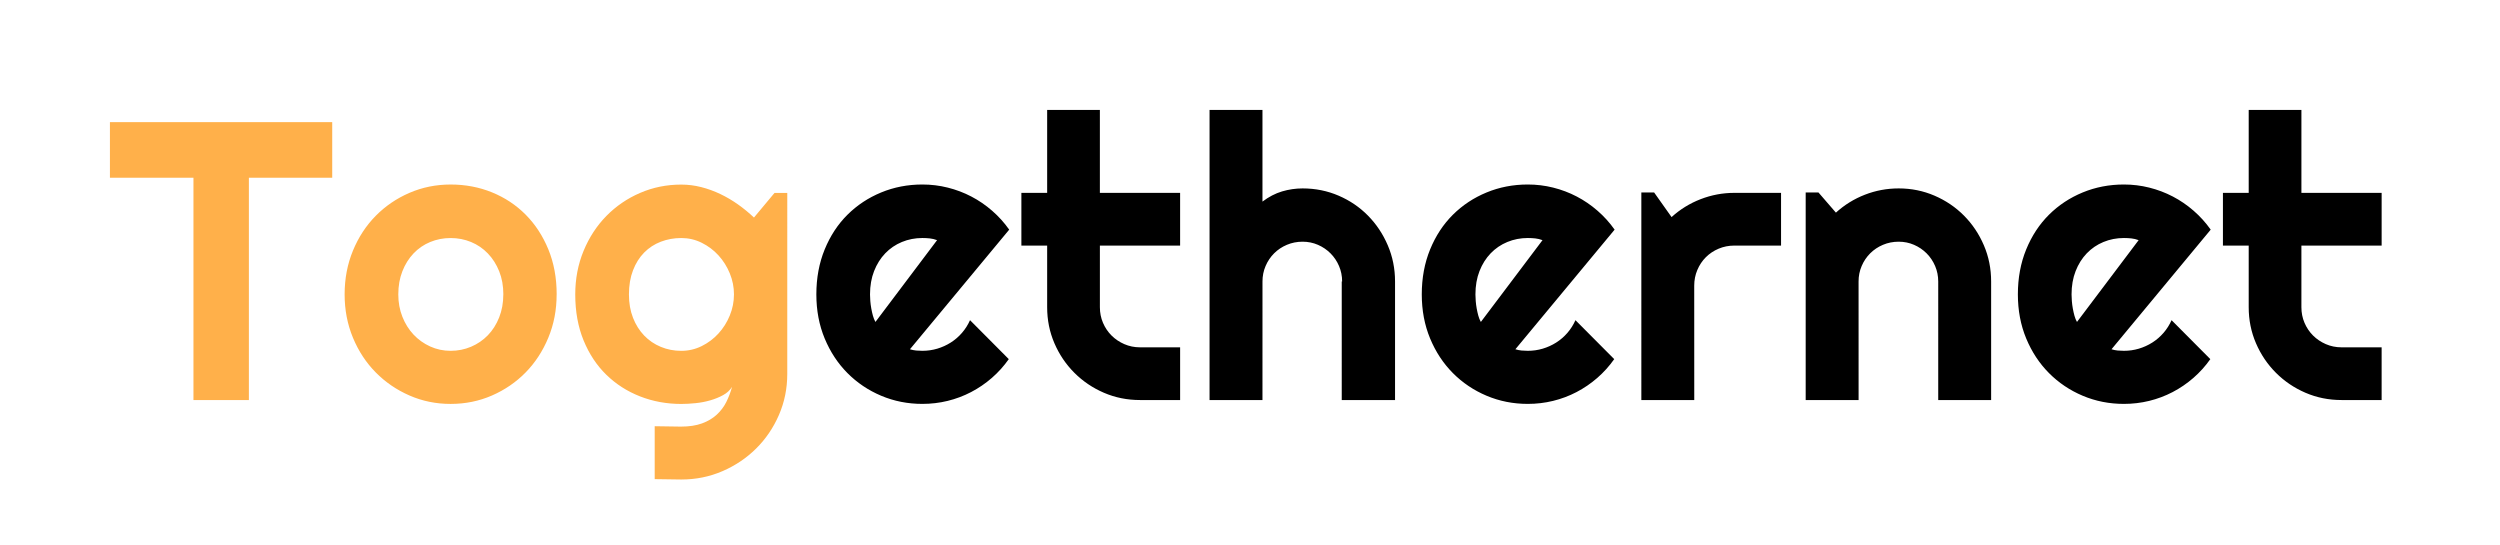 <svg xmlns="http://www.w3.org/2000/svg" width="275" height="60">
  <g>
    <path fill="#ffb04a" d="M27.377 44.005h-6.097v-24.452h-9.188v-6.118h24.452v6.118h-9.167zm33.853-11.618c0 1.706-.305 3.294-.917 4.765-.611 1.471-1.442 2.743-2.494 3.816-1.052 1.073-2.285 1.918-3.699 2.536-1.414.618-2.931.927-4.551.927-1.606 0-3.116-.309-4.53-.928-1.414-.618-2.65-1.464-3.709-2.537-1.059-1.073-1.894-2.345-2.505-3.816-.611-1.471-.916-3.06-.916-4.765 0-1.734.306-3.34.917-4.818.611-1.478 1.446-2.754 2.505-3.827s2.295-1.915 3.709-2.526c1.414-.611 2.924-.917 4.53-.917 1.621 0 3.138.287 4.552.863 1.414.575 2.647 1.392 3.699 2.451 1.052 1.059 1.883 2.331 2.495 3.816.611 1.485.917 3.137.917 4.956zm-5.862 0c0-.938-.153-1.787-.458-2.547-.306-.76-.722-1.414-1.248-1.961-.526-.547-1.141-.967-1.844-1.258s-1.453-.437-2.249-.437-1.546.146-2.249.437c-.704.291-1.315.711-1.834 1.258-.519.547-.928 1.201-1.226 1.961-.299.76-.448 1.61-.448 2.547 0 .881.149 1.698.447 2.452.298.753.707 1.407 1.225 1.961.519.554 1.13.991 1.833 1.311.703.32 1.453.479 2.249.479s1.545-.15 2.249-.448 1.318-.718 1.844-1.258.941-1.194 1.247-1.962c.305-.768.458-1.613.458-2.537zm25.369 0c0-.796-.153-1.567-.458-2.313-.306-.746-.721-1.407-1.247-1.983-.526-.576-1.141-1.037-1.844-1.386-.704-.348-1.453-.522-2.249-.522-.796 0-1.546.135-2.249.405-.704.27-1.315.668-1.833 1.194-.519.526-.928 1.176-1.226 1.951-.299.775-.448 1.66-.448 2.654 0 .953.149 1.809.447 2.569.298.761.707 1.411 1.226 1.951.518.54 1.129.956 1.833 1.247.703.292 1.453.437 2.249.437s1.545-.174 2.249-.522c.703-.348 1.318-.81 1.844-1.385s.942-1.236 1.247-1.982c.305-.746.458-1.517.458-2.313zm5.862 8.741c0 1.606-.306 3.112-.917 4.519-.611 1.407-1.446 2.636-2.505 3.688-1.059 1.052-2.295 1.883-3.709 2.494-1.414.611-2.924.917-4.53.917l-2.921-.042v-5.82l2.878.043c.909 0 1.684-.117 2.324-.352.639-.234 1.18-.554 1.62-.959.441-.405.792-.87 1.055-1.396.263-.526.473-1.08.629-1.663-.228.37-.554.672-.981.906-.426.235-.899.427-1.418.576-.519.15-1.059.253-1.62.309-.561.057-1.083.086-1.566.086-1.606 0-3.116-.277-4.53-.831-1.414-.554-2.65-1.346-3.709-2.377-1.059-1.03-1.893-2.291-2.505-3.784-.611-1.492-.916-3.176-.916-5.052 0-1.719.306-3.318.917-4.796.611-1.478 1.446-2.757 2.505-3.837s2.295-1.925 3.71-2.536c1.414-.611 2.924-.917 4.53-.917.739 0 1.471.093 2.196.277.725.185 1.429.441 2.111.768.683.327 1.333.711 1.951 1.151.619.441 1.198.917 1.738 1.429l2.26-2.707H86.6z"/>
    <path fill="#000000" d="M100.093 38.419c.227.071.455.117.682.139.227.021.455.032.682.032.569 0 1.116-.079 1.641-.235.526-.157 1.02-.38 1.482-.672.462-.292.874-.647 1.237-1.066.363-.419.658-.885.885-1.397l4.264 4.285c-.54.767-1.162 1.456-1.865 2.068-.703.611-1.464 1.13-2.281 1.556-.817.426-1.677.75-2.579.97-.902.22-1.829.33-2.782.33-1.606 0-3.116-.299-4.53-.896-1.414-.597-2.65-1.429-3.709-2.494-1.059-1.066-1.893-2.334-2.505-3.805-.611-1.471-.916-3.088-.916-4.85 0-1.805.306-3.454.917-4.946.611-1.492 1.446-2.764 2.505-3.816s2.296-1.869 3.71-2.452c1.414-.583 2.924-.874 4.53-.874.952 0 1.883.113 2.793.341.91.227 1.773.554 2.59.98.818.426 1.582.948 2.292 1.567.711.618 1.336 1.311 1.876 2.078zm2.985-12.002c-.27-.1-.537-.164-.799-.192-.263-.028-.536-.043-.821-.043-.796 0-1.546.146-2.249.437-.704.291-1.315.707-1.833 1.247-.519.54-.927 1.19-1.226 1.951-.298.76-.448 1.617-.448 2.569 0 .213.011.455.032.725.022.271.057.544.107.821.05.277.11.544.181.8s.164.483.277.682zm22.32 17.587c-1.407 0-2.729-.267-3.965-.799-1.236-.533-2.32-1.265-3.251-2.196-.931-.931-1.663-2.015-2.196-3.251-.533-1.236-.799-2.558-.799-3.965v-6.779h-2.835v-5.799h2.835v-9.124h5.799v9.124h8.826v5.799h-8.825v6.779c0 .611.114 1.183.341 1.716.228.533.54.998.938 1.396.398.398.867.714 1.407.949.54.234 1.116.352 1.727.352h4.413v5.798zm13.473 0h-5.82V12.091h5.82V22.175c.696-.526 1.414-.899 2.153-1.119.739-.22 1.492-.33 2.26-.331 1.407 0 2.729.267 3.965.799 1.236.533 2.313 1.265 3.23 2.196.917.931 1.642 2.018 2.175 3.262.533 1.244.8 2.569.8 3.976v13.047h-5.863V30.958h.043c0-.597-.113-1.162-.341-1.695-.227-.533-.54-.998-.938-1.396-.398-.398-.86-.711-1.385-.938-.526-.228-1.088-.342-1.684-.342-.612 0-1.187.113-1.727.341-.54.227-1.009.54-1.407.938-.398.398-.711.863-.938 1.396-.228.533-.341 1.098-.341 1.695zm27.82-5.585c.227.071.455.117.682.139.227.021.455.032.682.032.569 0 1.116-.079 1.642-.235.526-.157 1.02-.38 1.482-.672.462-.292.874-.647 1.236-1.066.362-.419.657-.885.885-1.397l4.264 4.285c-.54.767-1.162 1.456-1.865 2.068-.704.611-1.464 1.13-2.281 1.556-.817.426-1.677.75-2.58.97-.902.22-1.83.33-2.782.33-1.606 0-3.116-.299-4.53-.896-1.414-.597-2.651-1.429-3.709-2.494-1.059-1.066-1.894-2.334-2.505-3.805-.611-1.471-.917-3.088-.917-4.85 0-1.805.306-3.454.917-4.946.611-1.492 1.446-2.764 2.505-3.816 1.059-1.052 2.295-1.869 3.709-2.452 1.414-.583 2.924-.874 4.53-.874.952 0 1.883.113 2.793.341.91.227 1.773.554 2.59.98.817.426 1.581.948 2.292 1.567.711.618 1.336 1.311 1.876 2.078zm2.985-12.002c-.27-.1-.537-.164-.8-.192-.263-.028-.537-.043-.821-.043-.796 0-1.546.146-2.249.437s-1.315.707-1.834 1.247c-.519.54-.928 1.19-1.226 1.951-.299.76-.448 1.617-.448 2.569 0 .213.01.455.032.725.021.271.056.544.106.821.05.277.11.544.181.8s.163.483.277.682zm16.692 17.587h-5.82V21.173h1.407l1.918 2.707c.938-.853 2.004-1.51 3.197-1.972 1.194-.462 2.43-.693 3.709-.693h5.137v5.799h-5.138c-.611 0-1.187.114-1.727.341-.54.228-1.009.54-1.407.938-.398.398-.711.867-.938 1.407-.228.54-.341 1.116-.341 1.727zm18.077 0h-5.82V21.173h1.407l1.918 2.217c.938-.853 2-1.51 3.187-1.972 1.187-.462 2.427-.693 3.72-.693 1.393 0 2.707.267 3.944.8 1.236.533 2.316 1.265 3.24 2.196.924.931 1.652 2.018 2.185 3.262.533 1.244.799 2.569.799 3.976v13.047h-5.82V30.958c0-.597-.114-1.162-.341-1.695-.228-.533-.54-.998-.938-1.396-.398-.398-.86-.711-1.386-.938-.526-.228-1.088-.342-1.684-.342-.612 0-1.187.113-1.727.341-.54.227-1.009.54-1.407.938-.398.398-.711.863-.938 1.396-.228.533-.341 1.098-.341 1.695zm27.82-5.585c.227.071.454.117.682.139.227.021.454.032.682.032.568 0 1.116-.079 1.641-.235s1.019-.38 1.481-.672c.462-.292.874-.647 1.236-1.066.362-.419.657-.885.885-1.397l4.263 4.285c-.54.767-1.162 1.456-1.865 2.068-.704.611-1.464 1.13-2.281 1.556-.818.426-1.677.75-2.58.97-.903.22-1.83.33-2.782.33-1.606 0-3.116-.299-4.53-.896-1.414-.597-2.651-1.429-3.71-2.494-1.059-1.066-1.894-2.334-2.505-3.805s-.917-3.088-.917-4.85c0-1.805.305-3.454.916-4.946.611-1.492 1.446-2.764 2.505-3.816s2.295-1.869 3.709-2.452c1.415-.583 2.925-.874 4.531-.874.952 0 1.883.113 2.792.341.909.227 1.772.554 2.59.98.817.426 1.581.948 2.291 1.567.711.618 1.336 1.311 1.876 2.078zm2.984-12.002c-.27-.1-.537-.164-.8-.192-.263-.028-.537-.043-.821-.043-.796 0-1.546.146-2.249.437s-1.315.707-1.834 1.247c-.519.54-.928 1.19-1.226 1.951-.299.76-.448 1.617-.448 2.569 0 .213.01.455.032.725.021.271.057.544.106.821.05.277.11.544.181.8s.163.483.277.682zm22.32 17.587c-1.407 0-2.729-.267-3.965-.799-1.237-.533-2.32-1.265-3.251-2.196-.931-.931-1.663-2.015-2.196-3.251-.533-1.236-.8-2.558-.8-3.965v-6.779h-2.835v-5.799h2.835v-9.124h5.798v9.124h8.825v5.799h-8.826v6.779c0 .611.113 1.183.341 1.716.227.533.54.998.938 1.396.398.398.867.714 1.407.949.54.234 1.115.352 1.727.352h4.412v5.798z"/>
  </g>
</svg>
